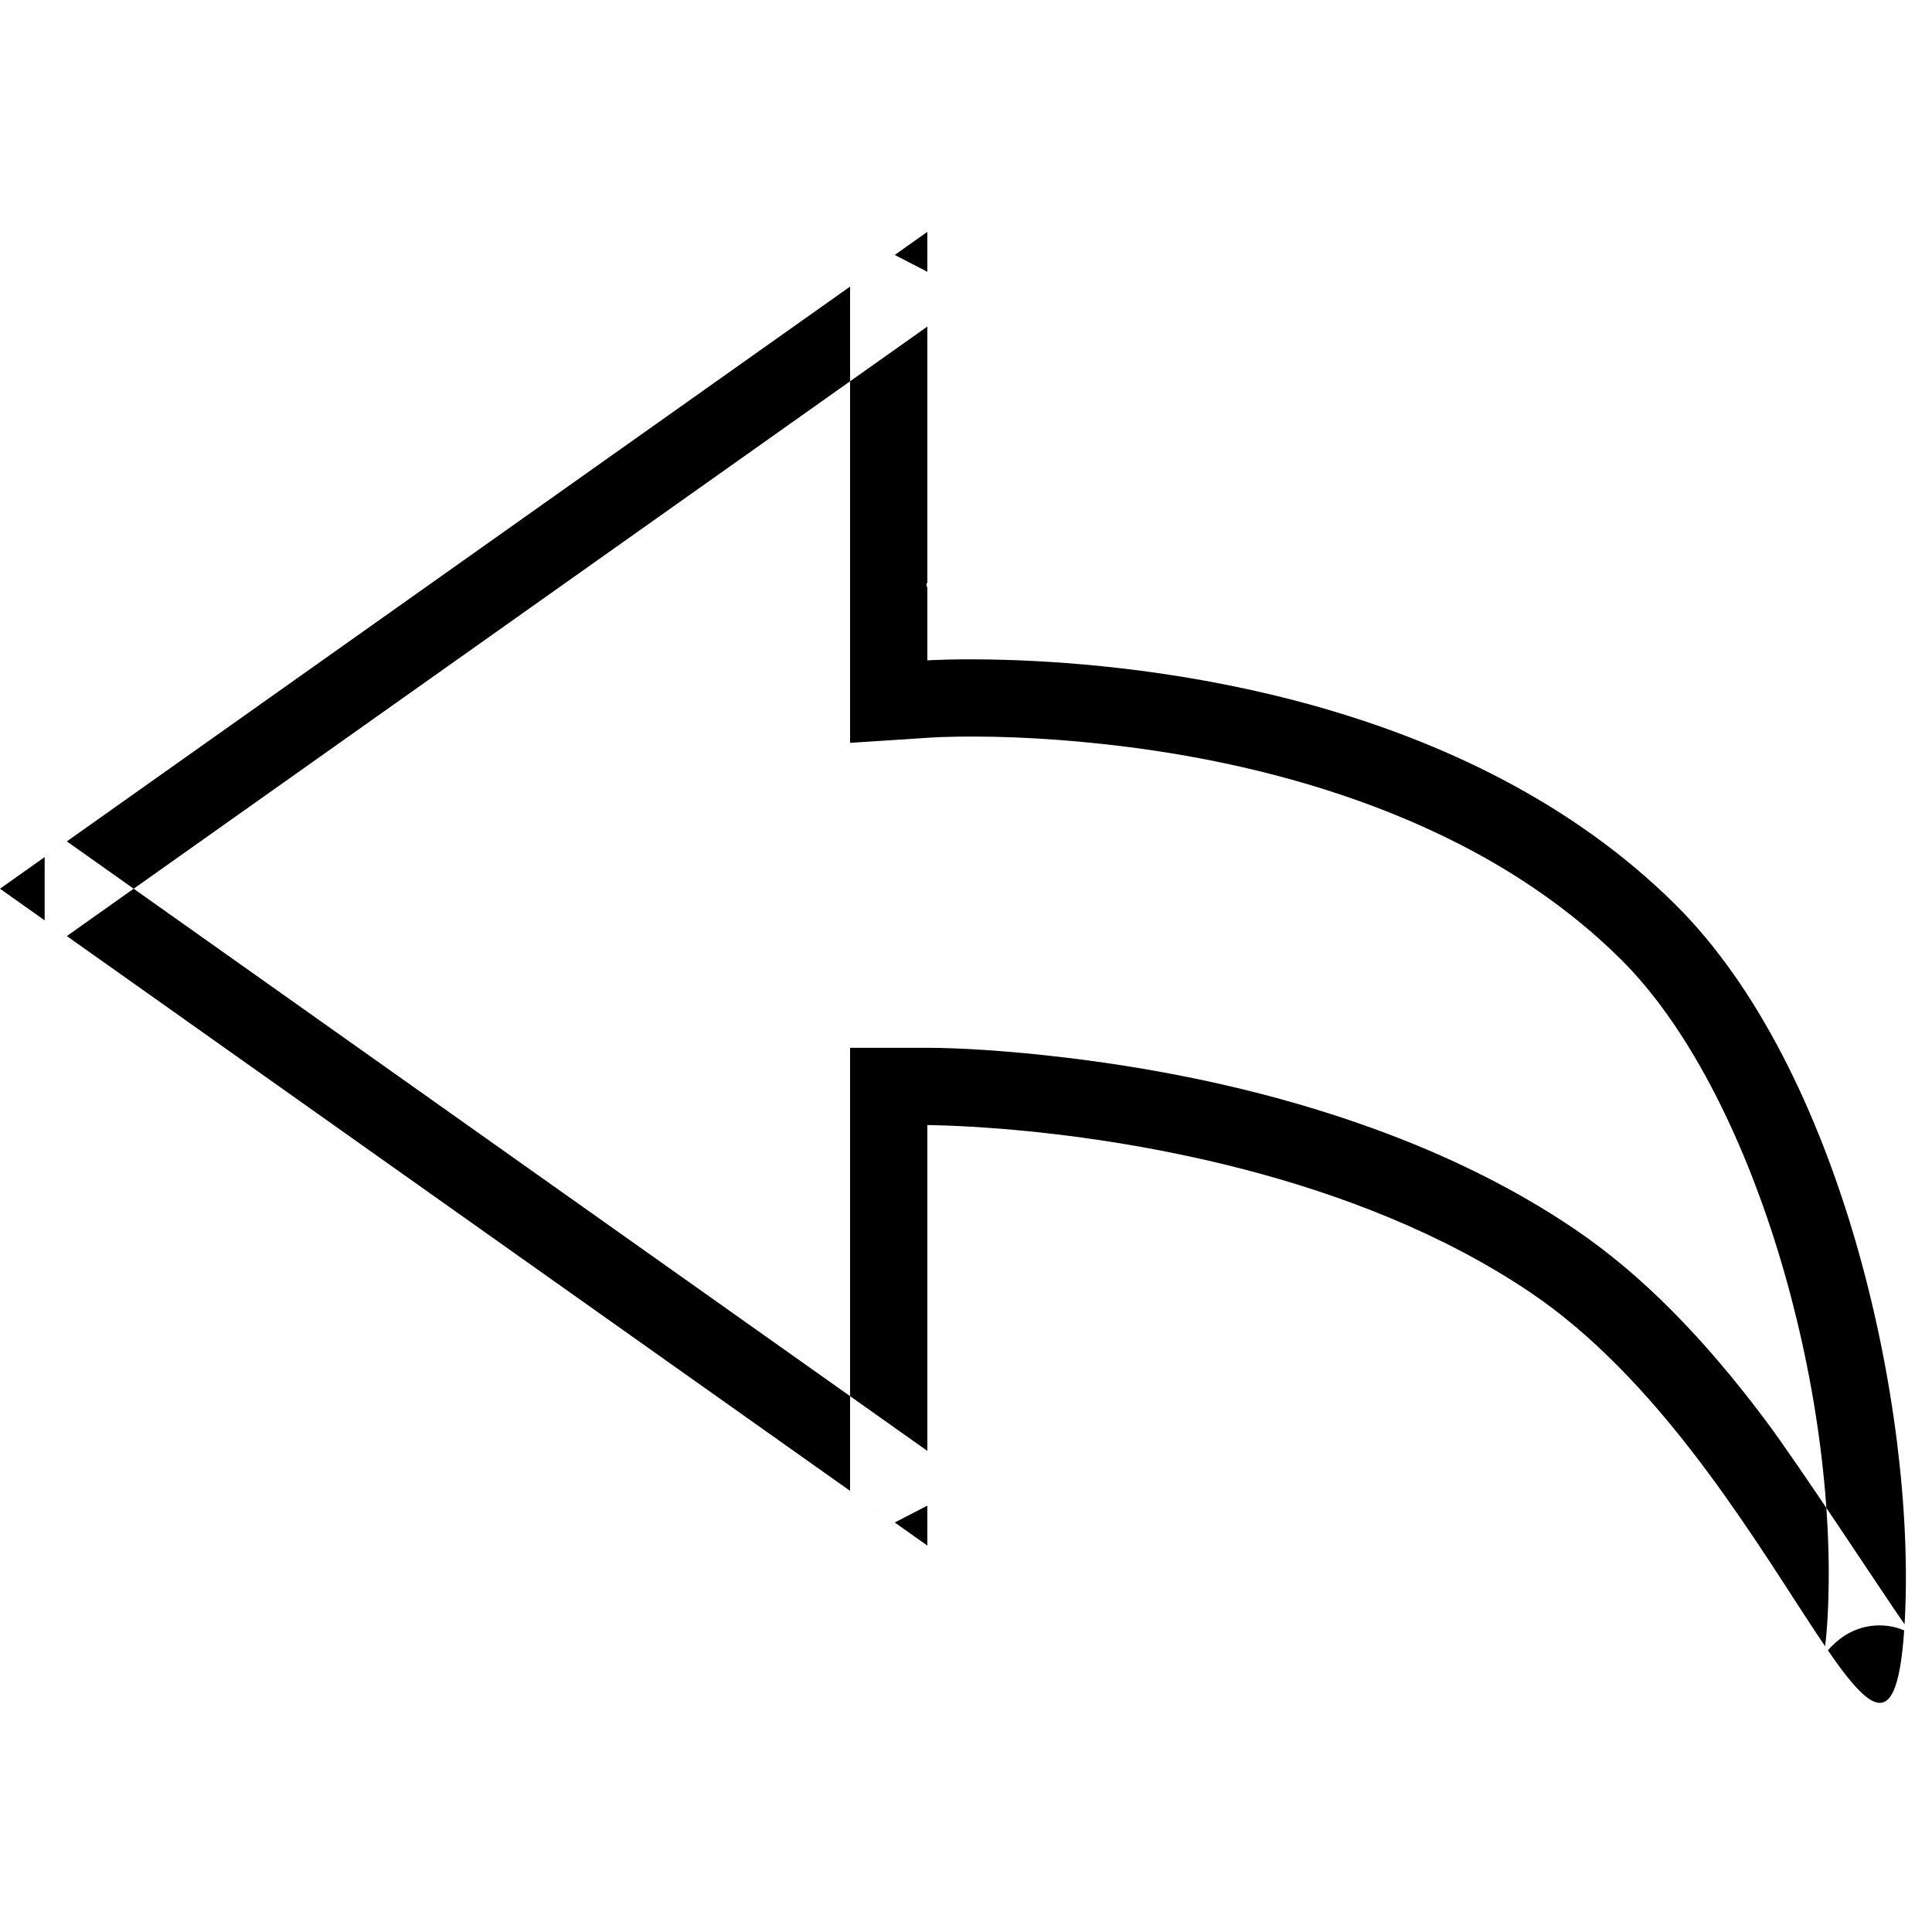 <?xml version="1.0" encoding="UTF-8"?>
<svg width="50px" height="50px" viewBox="0 0 50 50" version="1.1" xmlns="http://www.w3.org/2000/svg" xmlns:xlink="http://www.w3.org/1999/xlink">
    <!-- Generator: Sketch 40.1 (33804) - http://www.bohemiancoding.com/sketch -->
    <title>reply</title>
    <desc>Created with Sketch.</desc>
    <defs></defs>
    <g id="Page-1" stroke="none" stroke-width="1" fill="none" fill-rule="evenodd">
        <g id="reply" transform="translate(0, 6)" fill="#000000">
            <path d="M22,1.417 L23.156,0.598 L24,1.034 L24,2.451 L1.73,18.225 L1.156,17.819 L1.156,16.181 L1.73,15.775 L24,31.549 L24,32.966 L23.156,33.402 L22,32.583 L22,23.117 L22,21.117 L24,21.117 C24.754,21.117 26.021,21.182 27.633,21.377 C30.319,21.702 33.008,22.287 35.541,23.206 C37.444,23.896 39.186,24.752 40.73,25.794 C42.505,26.993 44.098,28.637 45.674,30.735 C46.594,31.961 48.732,35.243 49.29,36.036 C49.287,36.09 49.284,36.143 49.28,36.195 C48.765,35.97 48.06,36.015 47.518,36.497 C47.422,36.583 47.354,36.653 47.305,36.71 C47.281,36.675 47.257,36.641 47.233,36.605 C47.261,36.39 47.285,36.112 47.302,35.773 C47.594,29.944 45.364,22.213 41.947,18.827 C40.225,17.12 38.058,15.811 35.536,14.863 C33.331,14.034 30.954,13.515 28.534,13.254 C26.893,13.076 25.458,13.037 24.362,13.075 C24.24,13.08 24.161,13.083 24.13,13.086 L22,13.225 L22,11.09 L22,1.417 Z M24,23.117 L24,34 L0,17 L24,0 L24,9.087 C23.946,9.089 24,9.216 24,9.216 L24,11.09 C24,11.09 24.749,11.041 25.985,11.076 C29.755,11.184 37.965,12.065 43.355,17.406 C47.661,21.674 49.572,30.436 49.299,35.873 C48.955,42.714 46.035,31.788 39.611,27.452 C35.037,24.365 29.062,23.476 26,23.22 C24.723,23.117 24,23.117 24,23.117 Z" id="Triangle-4"></path>
        </g>
    </g>
</svg>